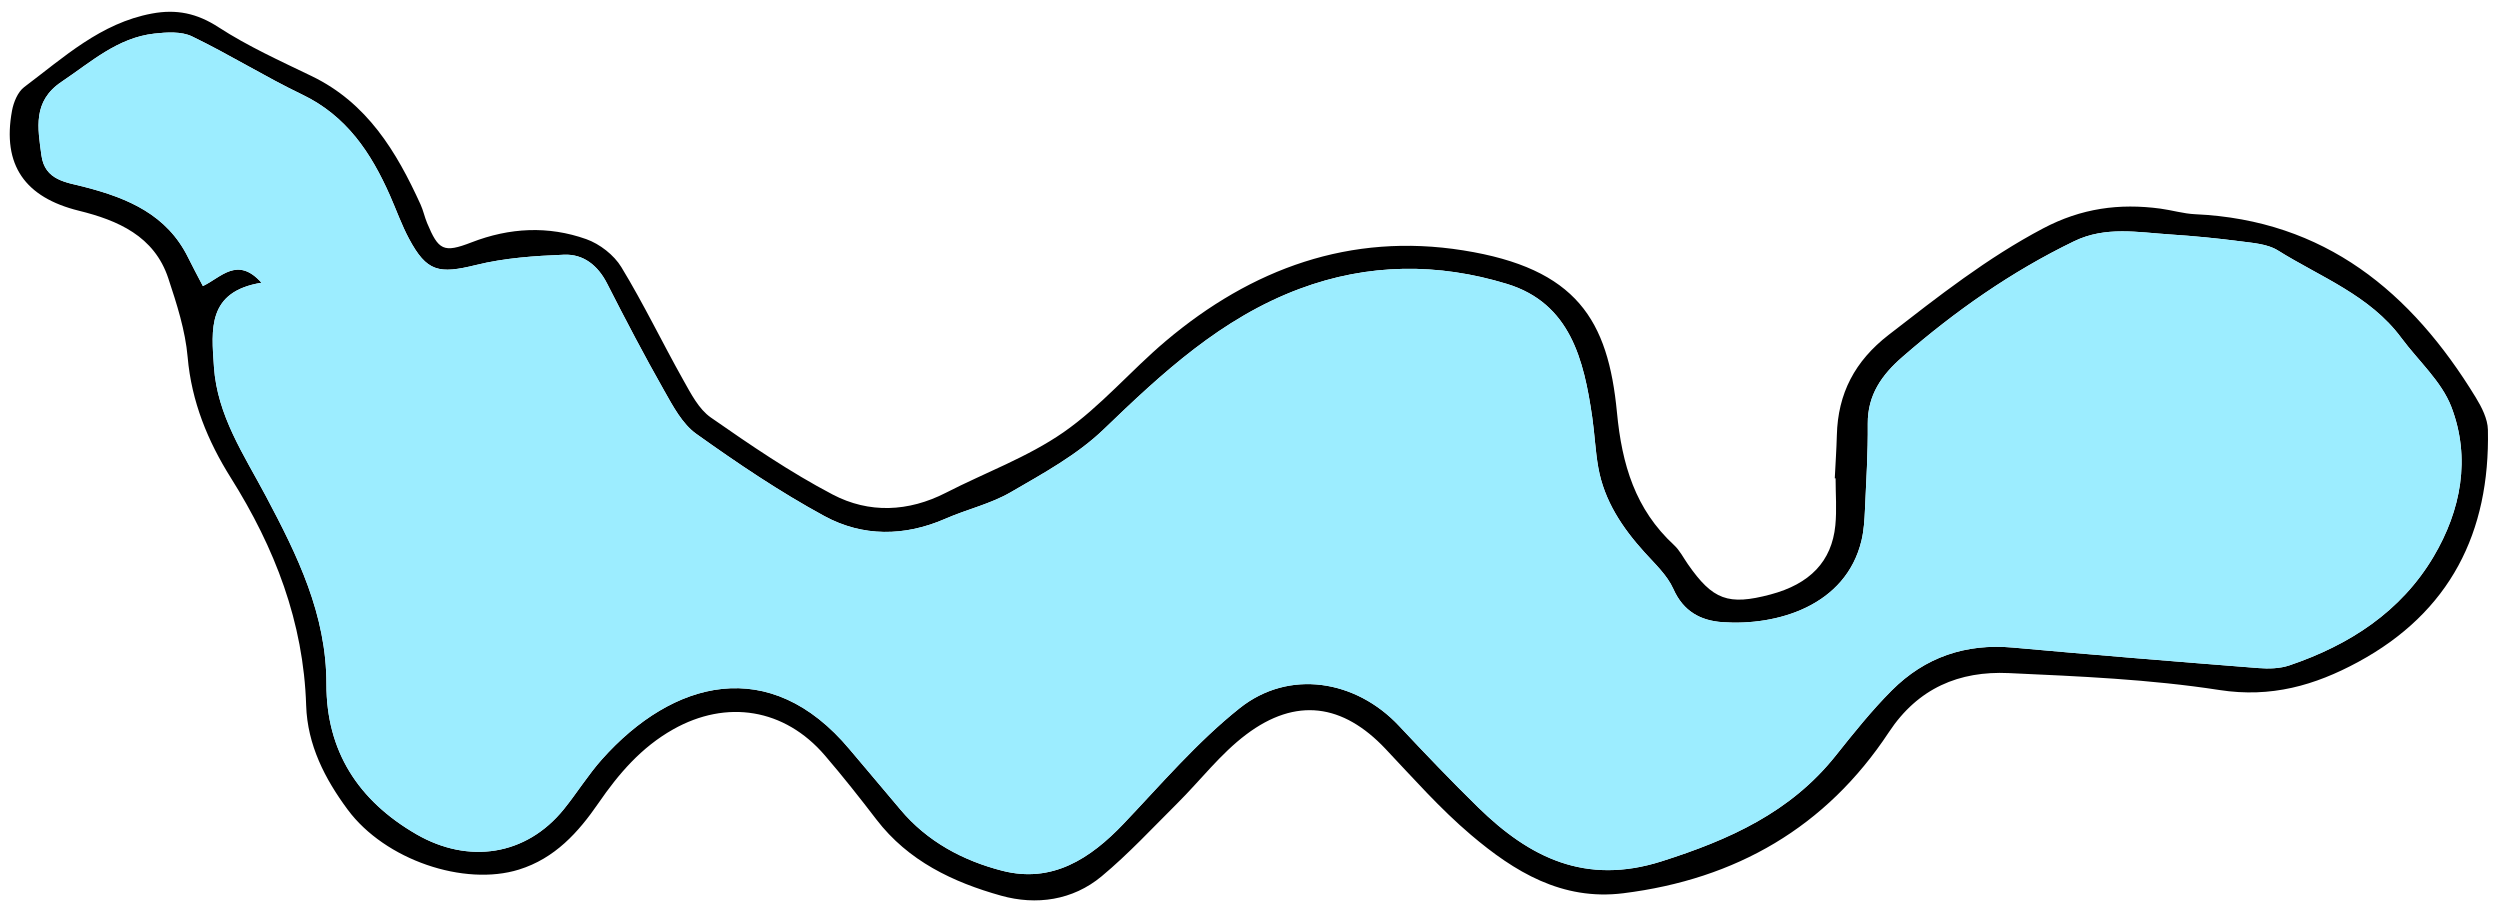 <svg width="153px" height="56px" viewBox="226 574 153 56" version="1.1" xmlns="http://www.w3.org/2000/svg" xmlns:xlink="http://www.w3.org/1999/xlink">
    <defs></defs>
    <g id="Group-22" stroke="none" stroke-width="1" fill="none" fill-rule="evenodd" transform="translate(226, 574)">
        <path d="M16.004,17.303 C12.673,17.845 12.94,20.16 13.093,22.444 C13.293,25.439 14.934,27.84 16.278,30.373 C18.194,33.982 19.982,37.597 19.977,41.877 C19.971,45.952 21.909,48.995 25.495,51.063 C28.664,52.89 32.201,52.381 34.513,49.517 C35.316,48.522 35.994,47.421 36.842,46.469 C41.167,41.618 47.116,40.027 52.001,45.868 C53.026,47.093 54.068,48.303 55.09,49.529 C56.741,51.508 58.947,52.677 61.344,53.291 C64.388,54.07 66.723,52.558 68.769,50.408 C71.072,47.987 73.27,45.407 75.868,43.34 C78.898,40.929 82.985,41.613 85.621,44.424 C87.206,46.113 88.806,47.791 90.462,49.41 C93.605,52.484 97.028,54.194 101.688,52.713 C105.831,51.395 109.579,49.719 112.345,46.246 C113.439,44.873 114.541,43.491 115.778,42.252 C117.805,40.221 120.298,39.368 123.191,39.631 C128.197,40.086 133.208,40.492 138.219,40.886 C138.846,40.936 139.53,40.918 140.116,40.719 C143.778,39.475 146.933,37.443 148.932,34.07 C150.612,31.235 151.225,28.038 150.024,24.904 C149.422,23.335 148.002,22.083 146.963,20.68 C145.032,18.069 142.025,16.963 139.407,15.327 C138.773,14.931 137.897,14.872 137.118,14.769 C135.695,14.583 134.264,14.443 132.832,14.35 C130.854,14.222 128.867,13.83 126.94,14.762 C123.095,16.622 119.644,19.047 116.431,21.842 C115.171,22.937 114.292,24.165 114.307,25.94 C114.322,27.688 114.215,29.438 114.136,31.185 C114.107,31.816 114.071,32.46 113.925,33.071 C112.971,37.082 108.751,38.315 105.407,38.076 C104.077,37.981 103.023,37.421 102.411,36.047 C102.035,35.203 101.285,34.51 100.644,33.801 C99.285,32.297 98.184,30.655 97.818,28.626 C97.635,27.608 97.594,26.566 97.446,25.541 C96.938,22.03 96.104,18.561 92.227,17.376 C88.023,16.091 83.744,16.1 79.52,17.683 C74.737,19.475 71.141,22.813 67.549,26.271 C65.919,27.84 63.835,28.976 61.852,30.127 C60.625,30.839 59.182,31.167 57.869,31.742 C55.36,32.843 52.796,32.857 50.452,31.583 C47.728,30.104 45.137,28.355 42.611,26.551 C41.759,25.943 41.19,24.863 40.65,23.909 C39.429,21.755 38.28,19.56 37.156,17.354 C36.589,16.241 35.706,15.541 34.518,15.589 C32.714,15.661 30.876,15.788 29.133,16.218 C26.857,16.78 26.119,16.644 25.026,14.601 C24.576,13.758 24.255,12.846 23.867,11.968 C22.713,9.355 21.209,7.088 18.492,5.786 C16.203,4.688 14.039,3.331 11.752,2.228 C11.102,1.914 10.204,1.971 9.441,2.057 C7.188,2.311 5.561,3.803 3.769,5.004 C1.985,6.199 2.312,7.842 2.534,9.499 C2.742,11.05 4.051,11.15 5.208,11.451 C7.823,12.13 10.22,13.137 11.512,15.76 C11.786,16.318 12.083,16.864 12.417,17.507 C13.532,16.982 14.526,15.656 16.004,17.303 M112.288,29.273 C112.331,28.395 112.392,27.517 112.415,26.638 C112.479,24.074 113.518,22.095 115.585,20.494 C118.621,18.143 121.61,15.787 125.042,13.976 C127.382,12.741 129.7,12.432 132.212,12.767 C132.924,12.862 133.627,13.077 134.34,13.11 C142.277,13.469 147.575,17.867 151.516,24.324 C151.88,24.919 152.246,25.635 152.26,26.303 C152.391,32.579 149.952,37.465 144.308,40.519 C141.665,41.949 138.991,42.718 135.827,42.229 C131.577,41.572 127.242,41.389 122.935,41.193 C119.909,41.055 117.383,42.105 115.596,44.814 C111.754,50.634 106.241,53.808 99.346,54.667 C95.592,55.134 92.674,53.344 90.024,51.096 C88.141,49.499 86.489,47.624 84.787,45.824 C82.186,43.073 79.321,42.652 76.267,44.951 C74.697,46.132 73.464,47.758 72.056,49.159 C70.533,50.673 69.066,52.259 67.421,53.629 C65.646,55.107 63.417,55.415 61.273,54.817 C58.333,53.995 55.585,52.697 53.637,50.154 C52.617,48.822 51.575,47.504 50.482,46.231 C48.014,43.355 44.465,42.792 41.192,44.64 C39.249,45.736 37.867,47.347 36.629,49.146 C35.39,50.945 33.958,52.534 31.759,53.218 C28.414,54.26 23.564,52.634 21.279,49.55 C19.885,47.67 18.812,45.587 18.737,43.176 C18.578,38.065 16.817,33.524 14.125,29.239 C12.72,27.002 11.721,24.583 11.484,21.855 C11.342,20.224 10.82,18.603 10.3,17.032 C9.444,14.441 7.202,13.483 4.829,12.897 C1.536,12.084 0.121,10.108 0.735,6.775 C0.83,6.256 1.089,5.624 1.484,5.327 C3.902,3.514 6.159,1.411 9.302,0.828 C10.798,0.551 12.049,0.807 13.371,1.665 C15.164,2.829 17.14,3.724 19.075,4.658 C22.471,6.298 24.26,9.271 25.739,12.517 C25.904,12.879 25.985,13.28 26.138,13.648 C26.835,15.316 27.14,15.497 28.853,14.834 C31.19,13.928 33.551,13.809 35.88,14.636 C36.705,14.93 37.575,15.605 38.026,16.348 C39.392,18.595 40.535,20.977 41.825,23.273 C42.286,24.094 42.767,25.038 43.501,25.55 C45.915,27.232 48.364,28.905 50.964,30.268 C53.18,31.43 55.592,31.336 57.895,30.154 C60.296,28.922 62.889,27.981 65.083,26.458 C67.36,24.877 69.201,22.682 71.336,20.879 C76.598,16.437 82.639,14.224 89.544,15.322 C96.502,16.428 98.417,19.585 98.958,25.244 C99.263,28.436 100.076,31.166 102.452,33.361 C102.797,33.679 103.021,34.129 103.295,34.523 C104.821,36.718 105.769,37.068 108.347,36.384 C110.765,35.743 112.105,34.361 112.323,32.15 C112.416,31.2 112.338,30.234 112.338,29.275 C112.322,29.274 112.305,29.274 112.288,29.273" id="Fill-88" fill="#000000"></path>
        <path d="M16.004,17.303 C14.526,15.656 13.532,16.982 12.417,17.507 C12.083,16.864 11.786,16.318 11.512,15.76 C10.22,13.137 7.823,12.13 5.208,11.451 C4.051,11.15 2.742,11.05 2.534,9.499 C2.312,7.842 1.985,6.199 3.769,5.004 C5.561,3.803 7.188,2.311 9.441,2.057 C10.204,1.971 11.102,1.914 11.752,2.228 C14.039,3.331 16.203,4.688 18.492,5.786 C21.209,7.088 22.713,9.355 23.867,11.968 C24.255,12.846 24.576,13.758 25.026,14.601 C26.119,16.644 26.857,16.78 29.133,16.218 C30.876,15.788 32.714,15.661 34.518,15.589 C35.706,15.541 36.589,16.241 37.156,17.354 C38.28,19.56 39.429,21.755 40.65,23.909 C41.19,24.863 41.759,25.943 42.611,26.551 C45.137,28.355 47.728,30.104 50.452,31.583 C52.796,32.857 55.36,32.843 57.869,31.742 C59.182,31.167 60.625,30.839 61.852,30.127 C63.835,28.976 65.919,27.84 67.549,26.271 C71.141,22.813 74.737,19.475 79.52,17.683 C83.744,16.1 88.023,16.091 92.227,17.376 C96.104,18.561 96.938,22.03 97.446,25.541 C97.594,26.566 97.635,27.608 97.818,28.626 C98.184,30.655 99.285,32.297 100.644,33.801 C101.285,34.51 102.035,35.203 102.411,36.047 C103.023,37.421 104.077,37.981 105.407,38.076 C108.751,38.315 112.971,37.082 113.925,33.071 C114.071,32.46 114.107,31.816 114.136,31.185 C114.215,29.438 114.322,27.688 114.307,25.94 C114.292,24.165 115.171,22.937 116.431,21.842 C119.644,19.047 123.095,16.622 126.94,14.762 C128.867,13.83 130.854,14.222 132.832,14.35 C134.264,14.443 135.695,14.583 137.118,14.769 C137.897,14.872 138.773,14.931 139.407,15.327 C142.025,16.963 145.032,18.069 146.963,20.68 C148.002,22.083 149.422,23.335 150.024,24.904 C151.225,28.038 150.612,31.235 148.932,34.07 C146.933,37.443 143.778,39.475 140.116,40.719 C139.53,40.918 138.846,40.936 138.219,40.886 C133.208,40.492 128.197,40.086 123.191,39.631 C120.298,39.368 117.805,40.221 115.778,42.252 C114.541,43.491 113.439,44.873 112.345,46.246 C109.579,49.719 105.831,51.395 101.688,52.713 C97.028,54.194 93.605,52.484 90.462,49.41 C88.806,47.791 87.206,46.113 85.621,44.424 C82.985,41.613 78.898,40.929 75.868,43.34 C73.27,45.407 71.072,47.987 68.769,50.408 C66.723,52.558 64.388,54.07 61.344,53.291 C58.947,52.677 56.741,51.508 55.09,49.529 C54.068,48.303 53.026,47.093 52.001,45.868 C47.116,40.027 41.167,41.618 36.842,46.469 C35.994,47.421 35.316,48.522 34.513,49.517 C32.201,52.381 28.664,52.89 25.495,51.063 C21.909,48.995 19.971,45.952 19.977,41.877 C19.982,37.597 18.194,33.982 16.278,30.373 C14.934,27.84 13.293,25.439 13.093,22.444 C12.94,20.16 12.673,17.845 16.004,17.303" id="Fill-90" fill="#9CEDFF" class="icon__color"></path>
    </g>
</svg>
